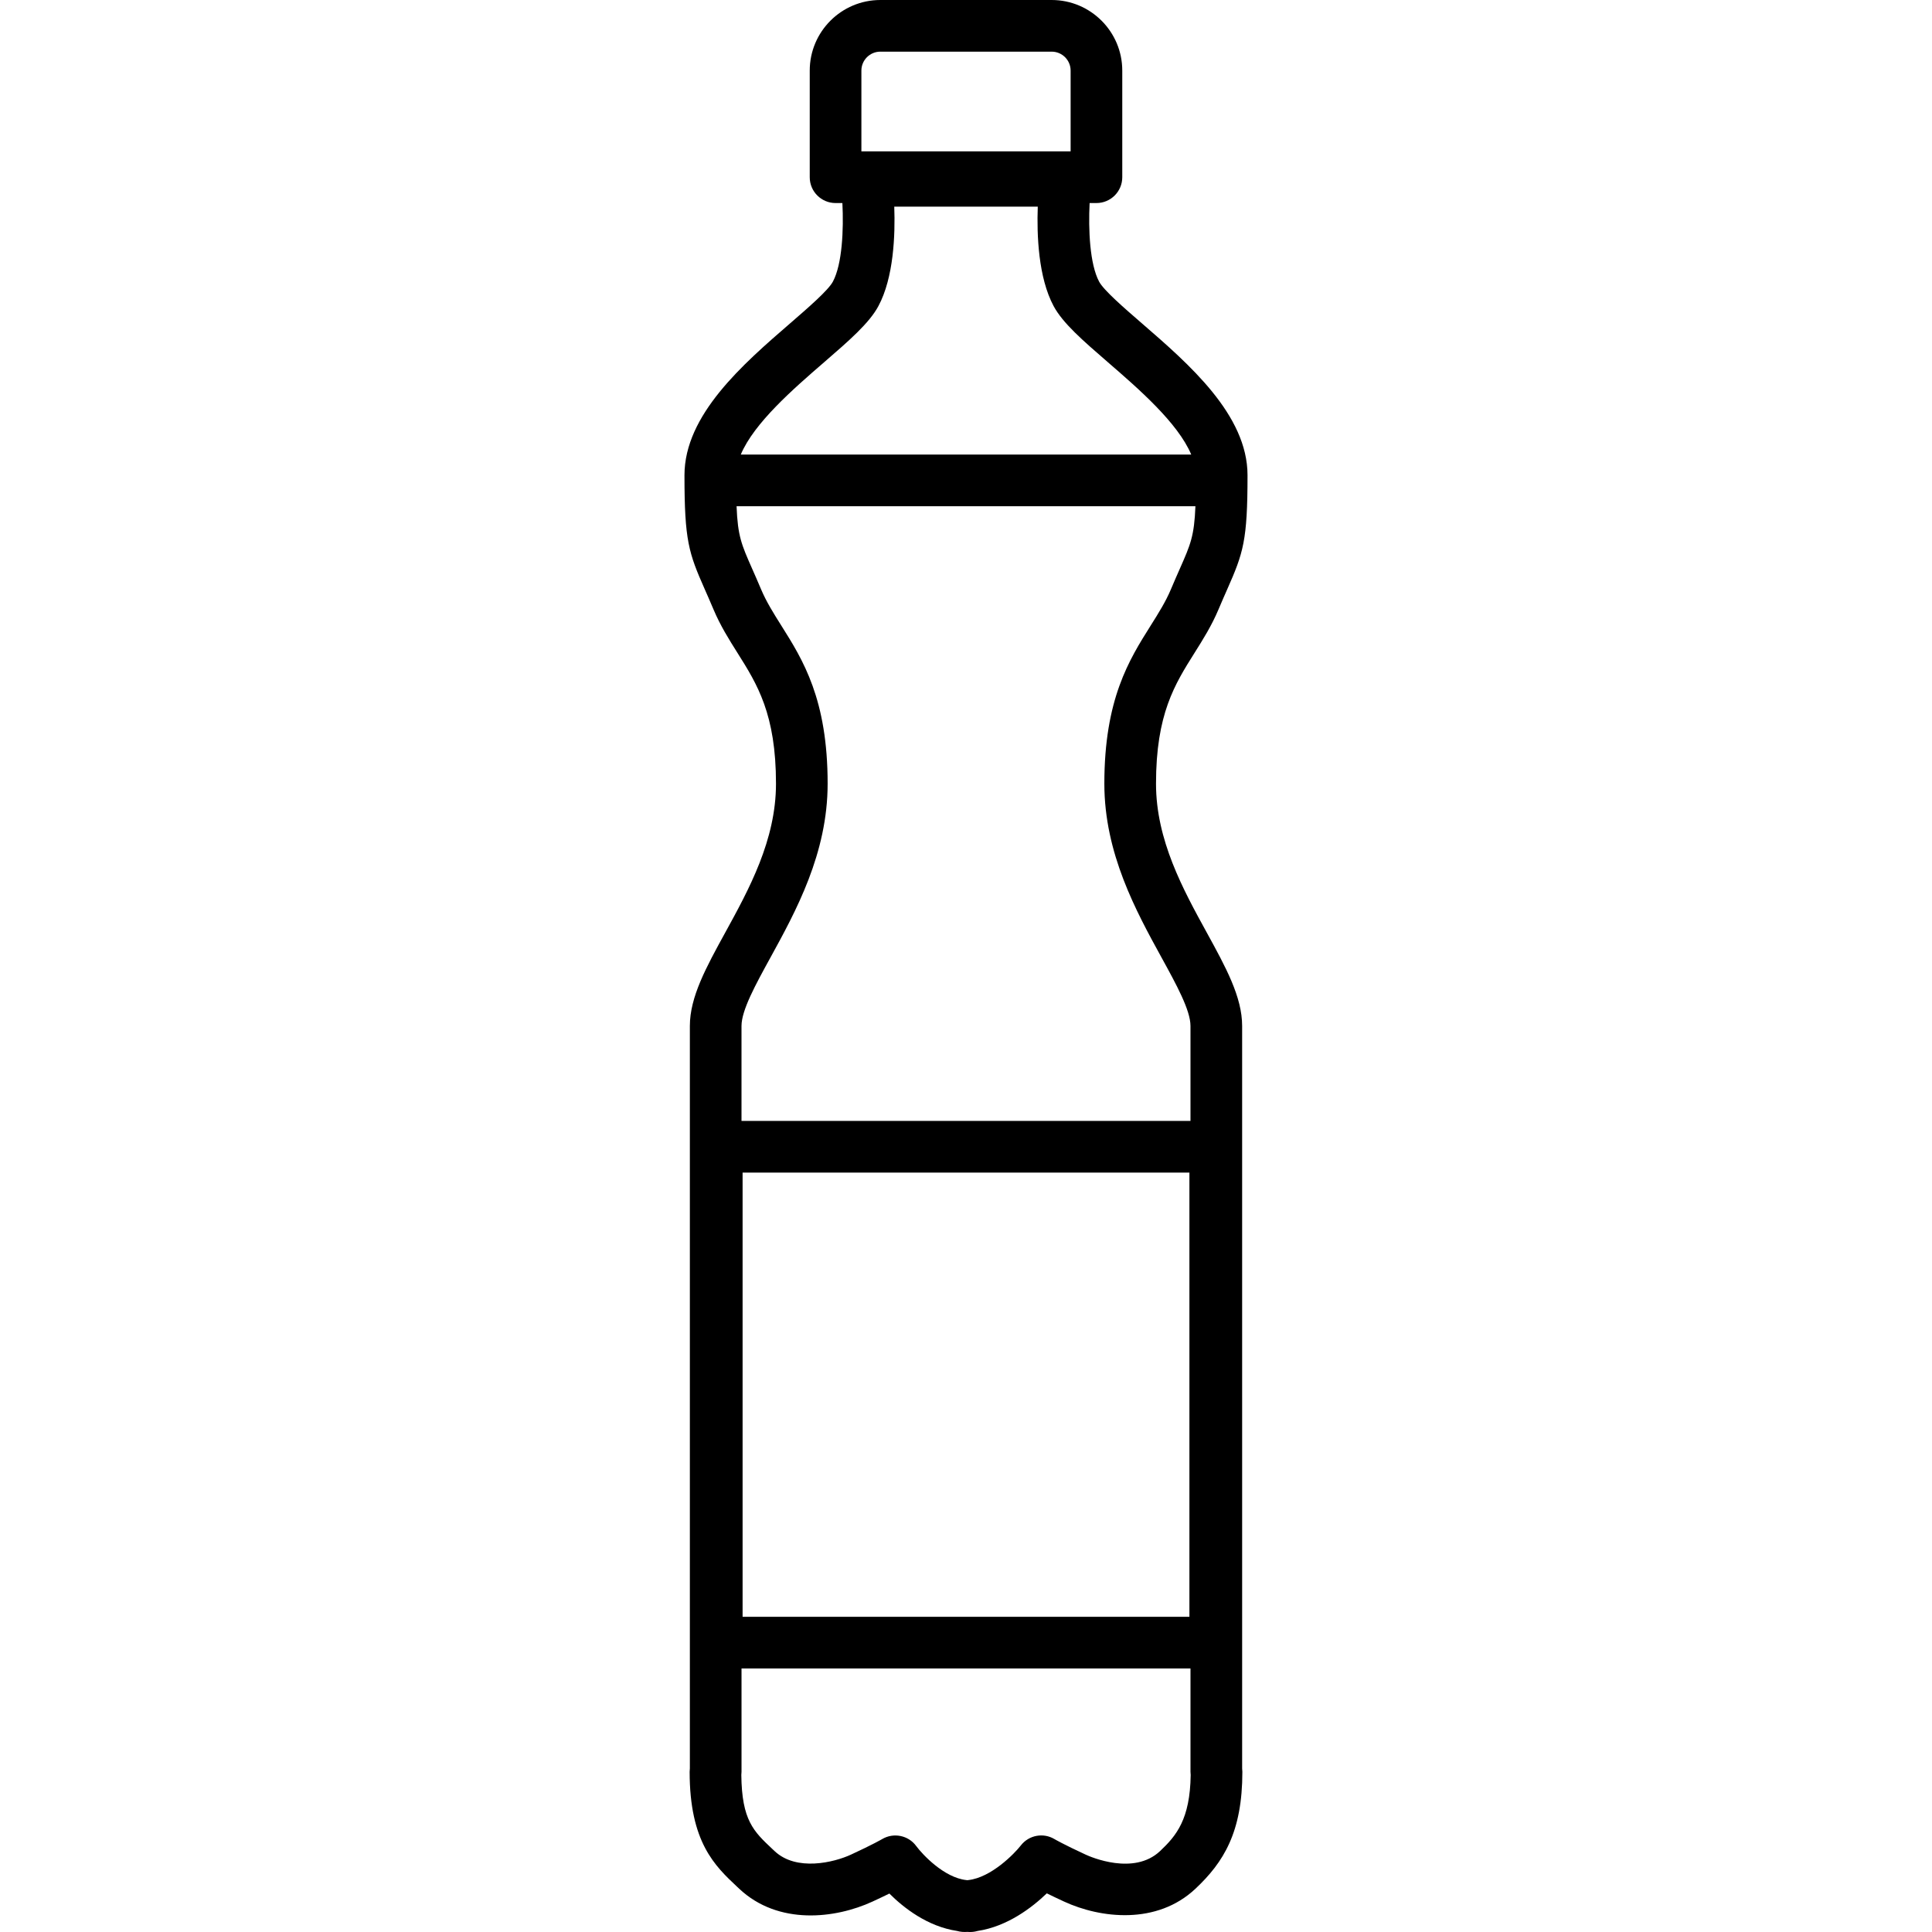 <?xml version="1.0" encoding="iso-8859-1"?>
<!-- Generator: Adobe Illustrator 19.0.0, SVG Export Plug-In . SVG Version: 6.00 Build 0)  -->
<svg version="1.1" id="Capa_1" xmlns="http://www.w3.org/2000/svg" xmlns:xlink="http://www.w3.org/1999/xlink" x="0px" y="0px"
	 viewBox="0 0 374.019 374.019" style="enable-background:new 0 0 374.019 374.019;" xml:space="preserve">
<g>
	<g>
		<path d="M240.468,198.611c0-5.599-3.165-11.363-6.829-18.038c-4.615-8.404-9.845-17.929-9.845-28.856
			c0-13.479,3.625-19.237,7.463-25.332c1.626-2.583,3.308-5.254,4.651-8.443c0.624-1.484,1.178-2.735,1.666-3.84
			c3.12-7.062,3.936-9.431,3.936-22.101c0-11.697-11.346-21.52-20.463-29.414c-3.452-2.988-7.362-6.374-8.267-8.062
			c-1.807-3.374-2.102-10.069-1.84-15.217h1.322c2.762,0,5-2.238,5-5V13.667C217.263,6.131,211.131,0,203.596,0h-33.171
			c-7.536,0-13.667,6.131-13.667,13.667v20.641c0,2.762,2.238,5,5,5h1.321c0.263,5.15-0.033,11.843-1.84,15.216
			c-0.906,1.689-4.817,5.075-8.267,8.063C143.854,70.48,132.508,80.304,132.508,92c0,12.67,0.817,15.04,3.937,22.101
			c0.489,1.106,1.042,2.357,1.666,3.84c1.342,3.189,3.024,5.86,4.651,8.443c3.837,6.096,7.462,11.853,7.462,25.332
			c0,10.926-5.231,20.452-9.845,28.856c-3.664,6.675-6.829,12.439-6.829,18.038v143.74c-0.027,0.213-0.042,0.43-0.042,0.651
			c0,13.636,4.895,18.229,9.213,22.282l0.382,0.359c7.578,7.13,18.639,5.793,25.807,2.485c1.283-0.592,2.365-1.109,3.264-1.551
			c2.781,2.772,7.372,6.371,13.097,7.238c0.642,0.185,1.32,0.231,1.991,0.184c0.18,0.013,0.36,0.021,0.546,0.021
			c0.494,0,0.982-0.07,1.451-0.204c5.768-0.873,10.527-4.524,13.392-7.28c0.916,0.451,2.025,0.983,3.347,1.593
			c7.053,3.254,17.945,4.56,25.429-2.486c5.452-5.131,9.083-10.943,9.083-22.631c0-0.219-0.015-0.434-0.042-0.646V198.611z
			 M166.758,13.667c0-2.022,1.645-3.667,3.667-3.667h33.171c2.022,0,3.667,1.645,3.667,3.667v15.641h-40.505V13.667z M159.52,70.146
			c4.893-4.236,8.76-7.583,10.536-10.9c2.961-5.528,3.266-13.753,3.065-19.246h27.782c-0.202,5.493,0.103,13.718,3.064,19.246
			c1.777,3.317,5.642,6.663,10.535,10.9c5.874,5.085,13.524,11.709,16.11,17.854h-87.203
			C145.995,81.855,153.644,75.232,159.52,70.146z M143.549,198.61c0-3.035,2.718-7.985,5.596-13.226
			c4.935-8.989,11.078-20.178,11.078-33.669c0-16.365-4.781-23.959-9-30.659c-1.476-2.346-2.872-4.561-3.896-6.997
			c-0.651-1.545-1.226-2.849-1.736-4.001c-2.04-4.616-2.773-6.277-2.997-12.059h88.829c-0.225,5.783-0.958,7.443-2.998,12.059
			c-0.508,1.152-1.085,2.456-1.735,4.001c-1.024,2.434-2.419,4.65-3.896,6.996c-4.219,6.7-9.001,14.295-9.001,30.66
			c0,13.491,6.142,24.68,11.078,33.669c2.878,5.242,5.596,10.192,5.596,13.226V217h-86.916h-0.002V198.61z M230.26,227v86h-86.5v-86
			H230.26z M224.573,358.358c-5.075,4.778-13.447,1.121-14.385,0.688c-4.301-1.985-6.036-3.004-6.039-3.006
			c-2.167-1.302-4.968-0.779-6.521,1.219c-1.23,1.585-5.739,6.217-10.158,6.706c-0.048,0.006-0.096,0.012-0.143,0.018
			c-0.021,0-0.041,0-0.062,0c-0.02,0-0.041,0-0.058,0.001c-0.047-0.006-0.095-0.012-0.143-0.018c-4.3-0.476-8.458-4.924-9.686-6.581
			c-1.518-2.084-4.385-2.662-6.601-1.353c-0.018,0.011-1.753,1.031-6.055,3.015c-3.256,1.502-10.532,3.292-14.763-0.688
			l-0.393-0.369c-3.691-3.464-5.951-5.585-6.052-14.367c0.025-0.204,0.038-0.412,0.038-0.623v-20h86.916v20.009
			c0,0.207,0.013,0.411,0.038,0.612C230.386,352.185,227.747,355.371,224.573,358.358z"/>
	</g>
</g>
<g>
</g>
<g>
</g>
<g>
</g>
<g>
</g>
<g>
</g>
<g>
</g>
<g>
</g>
<g>
</g>
<g>
</g>
<g>
</g>
<g>
</g>
<g>
</g>
<g>
</g>
<g>
</g>
<g>
</g>
</svg>
